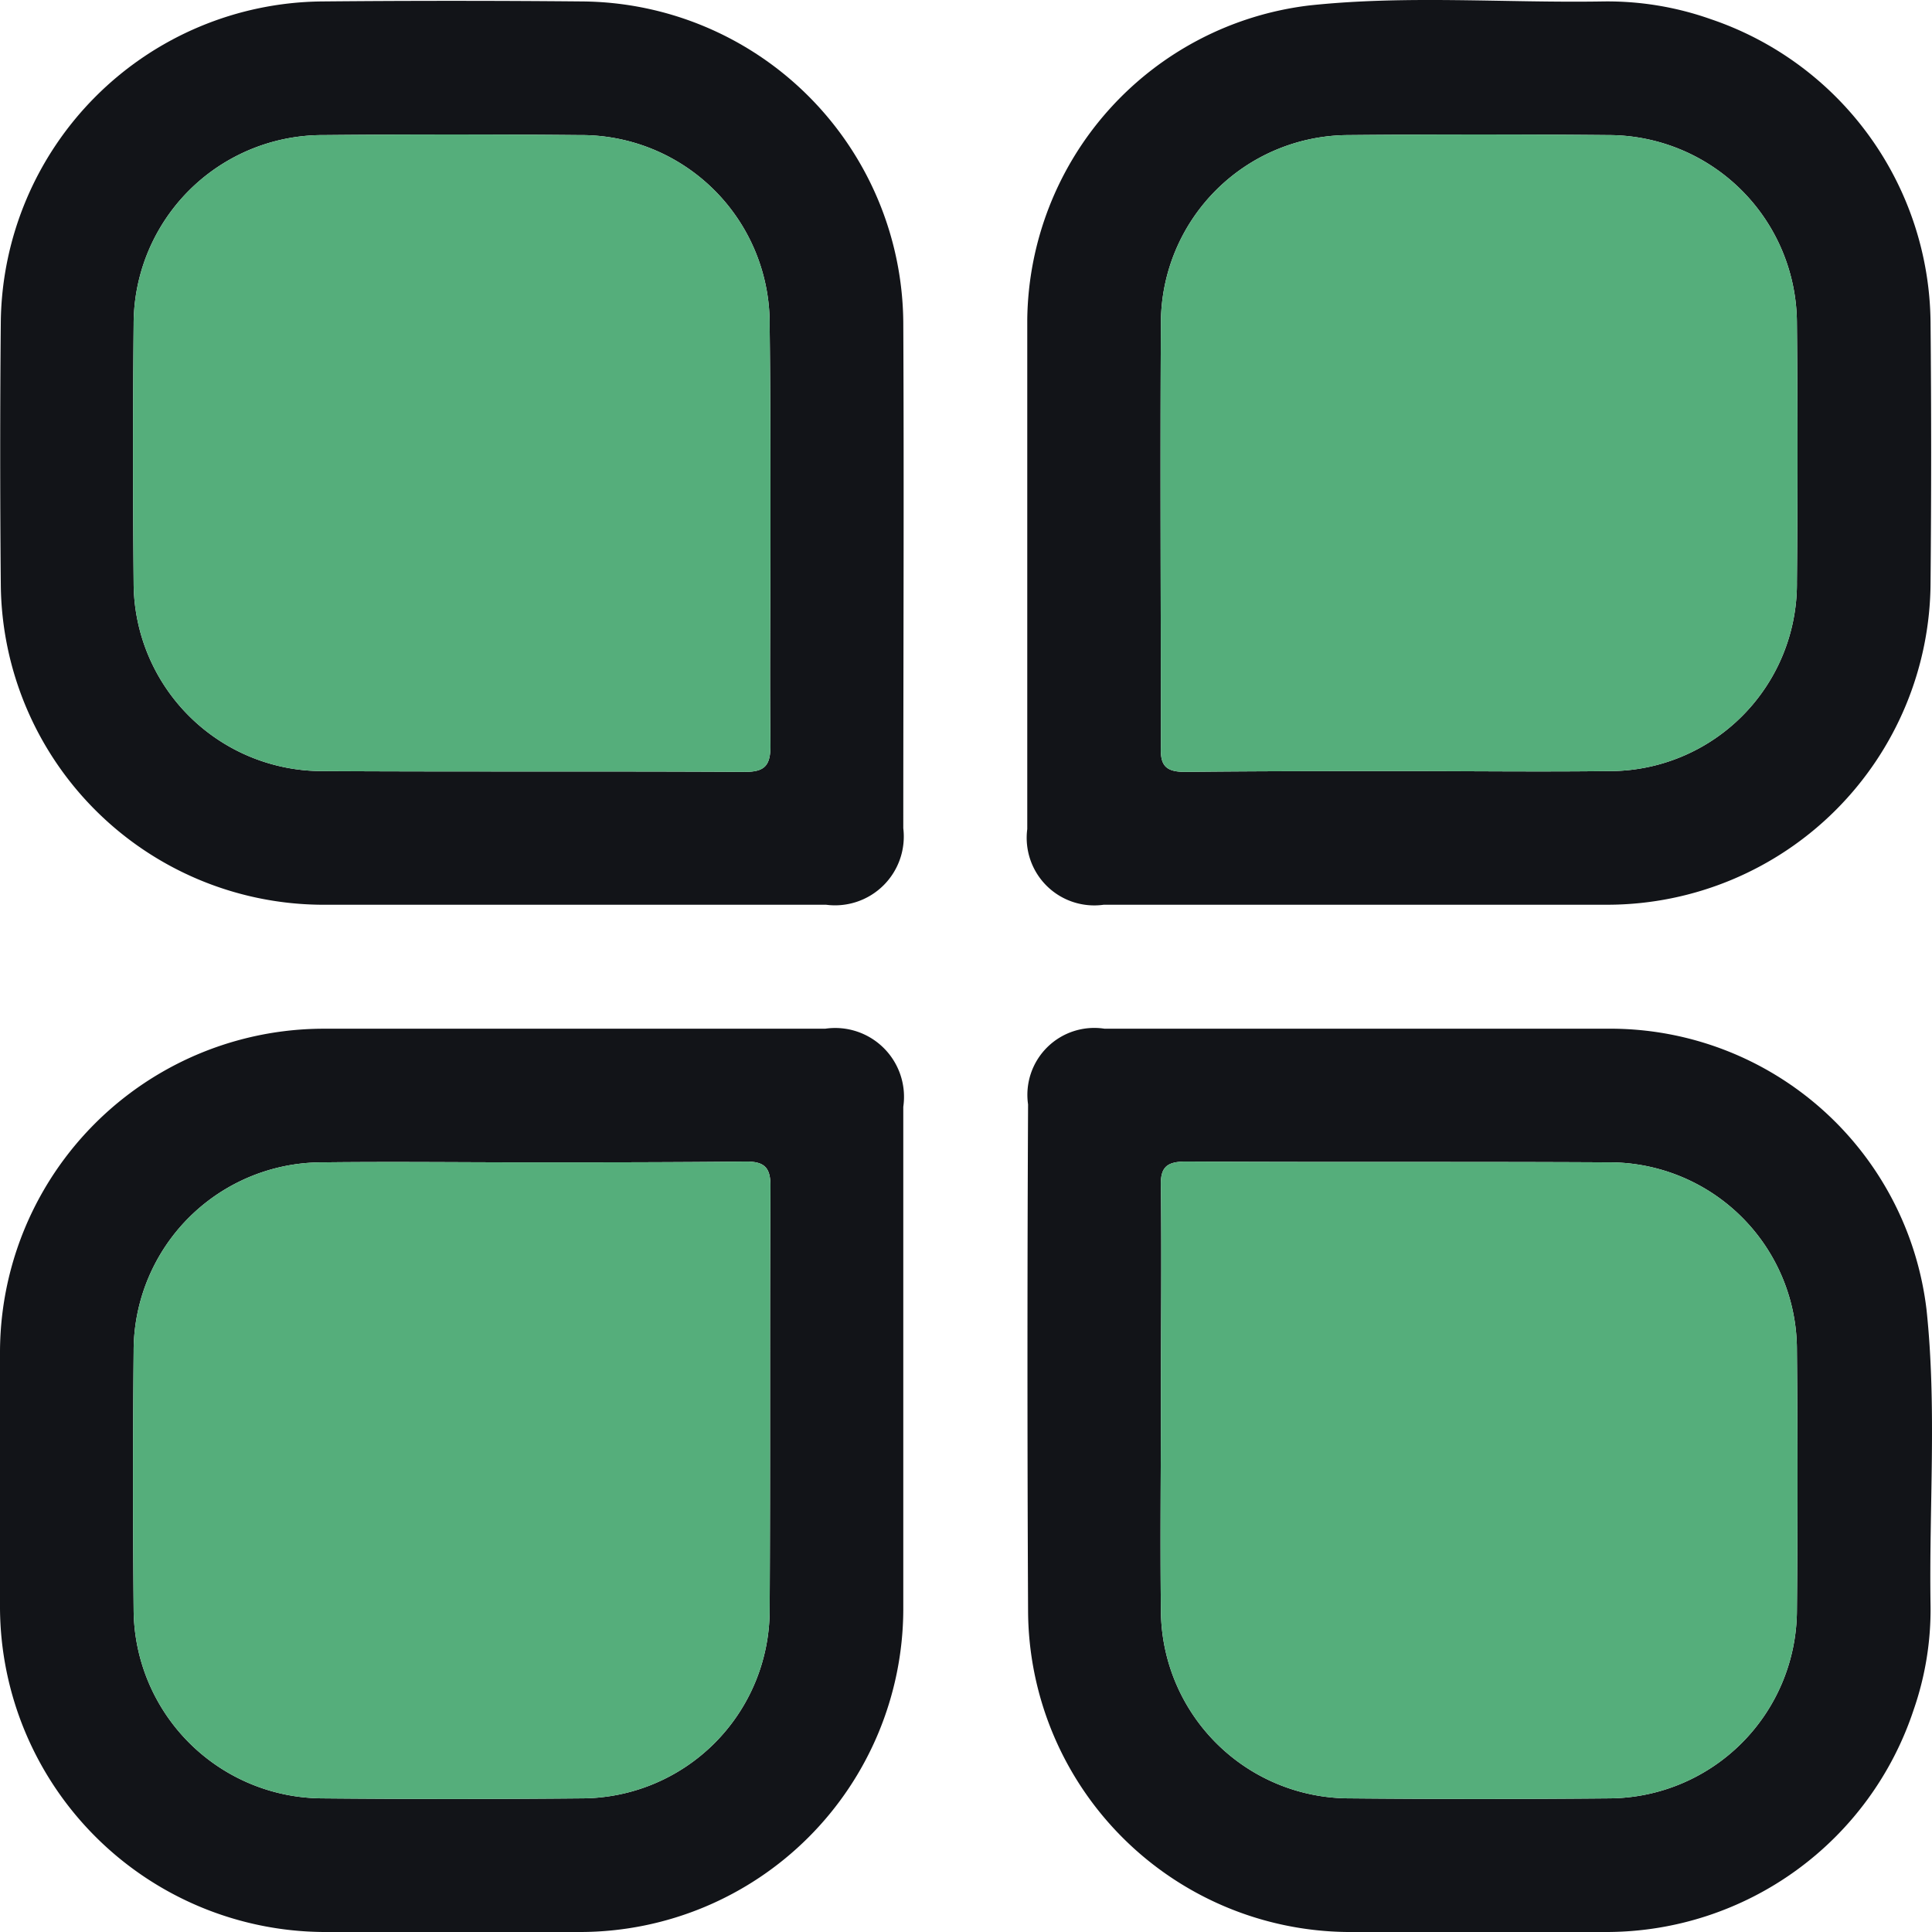 <svg height="23.998" viewBox="0 0 23.998 23.998" width="23.998" xmlns="http://www.w3.org/2000/svg">
    <g id="category_light_active_icon" transform="translate(-295.501 -133.222)">
        <path
            d="M319.431,149.49a3.957,3.957,0,0,0-3.88-3.49h-6.33a.831.831,0,0,0-.95.94q-.015,3.15,0,6.28a4.006,4.006,0,0,0,3.97,4h3.23a4.022,4.022,0,0,0,3.8-2.76,3.792,3.792,0,0,0,.21-1.29C319.461,151.94,319.561,150.71,319.431,149.49Zm-1.61,3.74a2.343,2.343,0,0,1-2.32,2.33c-1.08.01-2.16.01-3.23,0a2.345,2.345,0,0,1-2.35-2.34c-.01-.86,0-1.71,0-2.57,0-.89.01-1.79,0-2.68-.01-.24.06-.32.31-.32,1.75.01,3.5,0,5.25.01a2.33,2.33,0,0,1,2.34,2.34C317.831,151.07,317.831,152.15,317.821,153.23Z"
            data-name="Path 7141" fill="#121418" id="Path_7141" />
        <path
            d="M317.821,150c.01,1.07.01,2.15,0,3.23a2.343,2.343,0,0,1-2.32,2.33c-1.08.01-2.16.01-3.23,0a2.345,2.345,0,0,1-2.35-2.34c-.01-.86,0-1.71,0-2.57,0-.89.01-1.79,0-2.68-.01-.24.06-.32.31-.32,1.75.01,3.5,0,5.25.01A2.33,2.33,0,0,1,317.821,150Z"
            data-name="Path 7142" fill="#55AE7B" id="Path_7142" />
        <path
            d="M316.751,133.46a3.845,3.845,0,0,0-1.34-.22c-1.22.02-2.44-.08-3.65.05a3.977,3.977,0,0,0-3.5,3.9v6.33a.839.839,0,0,0,.95.94h6.27a4.018,4.018,0,0,0,4-4c.01-1.08.01-2.16,0-3.23A4.015,4.015,0,0,0,316.751,133.46Zm1.07,6.99a2.328,2.328,0,0,1-2.35,2.35c-.85.01-1.7,0-2.55,0-.9,0-1.8,0-2.7.01-.24,0-.31-.08-.3-.31,0-1.76-.01-3.52,0-5.28a2.337,2.337,0,0,1,2.33-2.32c1.08-.01,2.16-.01,3.23,0a2.343,2.343,0,0,1,2.34,2.34Q317.836,138.845,317.821,140.45Z"
            data-name="Path 7143" fill="#121418" id="Path_7143" />
        <path
            d="M317.821,137.24q.015,1.6,0,3.21a2.328,2.328,0,0,1-2.35,2.35c-.85.01-1.7,0-2.55,0-.9,0-1.8,0-2.7.01-.24,0-.31-.08-.3-.31,0-1.76-.01-3.52,0-5.28a2.337,2.337,0,0,1,2.33-2.32c1.08-.01,2.16-.01,3.23,0A2.343,2.343,0,0,1,317.821,137.24Z"
            data-name="Path 7144" fill="#55AE7B" id="Path_7144" />
        <path
            d="M302.741,133.24c-1.08-.01-2.17-.01-3.25,0a4.028,4.028,0,0,0-3.98,3.97c-.01,1.09-.01,2.19,0,3.28a4.012,4.012,0,0,0,3.97,3.97h6.28a.854.854,0,0,0,.96-.95c0-2.09.01-4.18,0-6.28A4.019,4.019,0,0,0,302.741,133.24Zm2.33,9.25c0,.25-.08.32-.32.32-1.75-.01-3.5,0-5.25-.01a2.343,2.343,0,0,1-2.34-2.34q-.015-1.605,0-3.21a2.349,2.349,0,0,1,2.36-2.35q1.59-.015,3.18,0a2.341,2.341,0,0,1,2.36,2.37c.01.85.01,1.69.01,2.54C305.071,140.71,305.061,141.6,305.071,142.49Z"
            data-name="Path 7145" fill="#121418" id="Path_7145" />
        <path
            d="M305.071,139.81c0,.9-.01,1.79,0,2.68,0,.25-.08.32-.32.32-1.75-.01-3.5,0-5.25-.01a2.343,2.343,0,0,1-2.34-2.34q-.015-1.605,0-3.21a2.349,2.349,0,0,1,2.36-2.35q1.59-.015,3.18,0a2.341,2.341,0,0,1,2.36,2.37C305.071,138.12,305.071,138.96,305.071,139.81Z"
            data-name="Path 7146" fill="#55AE7B" id="Path_7146" />
        <path
            d="M305.751,146h-6.22a4.024,4.024,0,0,0-4.03,4.03v3.17a4.046,4.046,0,0,0,4.02,4.02h3.2a4.018,4.018,0,0,0,4-4v-6.25A.855.855,0,0,0,305.751,146Zm-.69,7.23a2.339,2.339,0,0,1-2.33,2.33c-1.07.01-2.15.01-3.23,0a2.356,2.356,0,0,1-2.34-2.34q-.015-1.605,0-3.21a2.343,2.343,0,0,1,2.36-2.35c.85-.01,1.7,0,2.54,0,.91,0,1.81,0,2.71-.01.23,0,.3.08.3.3C305.061,149.71,305.071,151.47,305.061,153.23Z"
            data-name="Path 7147" fill="#121418" id="Path_7147" />
        <path
            d="M305.071,147.95c-.01,1.76,0,3.52-.01,5.28a2.339,2.339,0,0,1-2.33,2.33c-1.07.01-2.15.01-3.23,0a2.356,2.356,0,0,1-2.34-2.34q-.015-1.605,0-3.21a2.343,2.343,0,0,1,2.36-2.35c.85-.01,1.7,0,2.54,0,.91,0,1.81,0,2.71-.01C305,147.65,305.071,147.73,305.071,147.95Z"
            data-name="Path 7148" fill="#55AE7B" id="Path_7148" />
    </g>
</svg>
